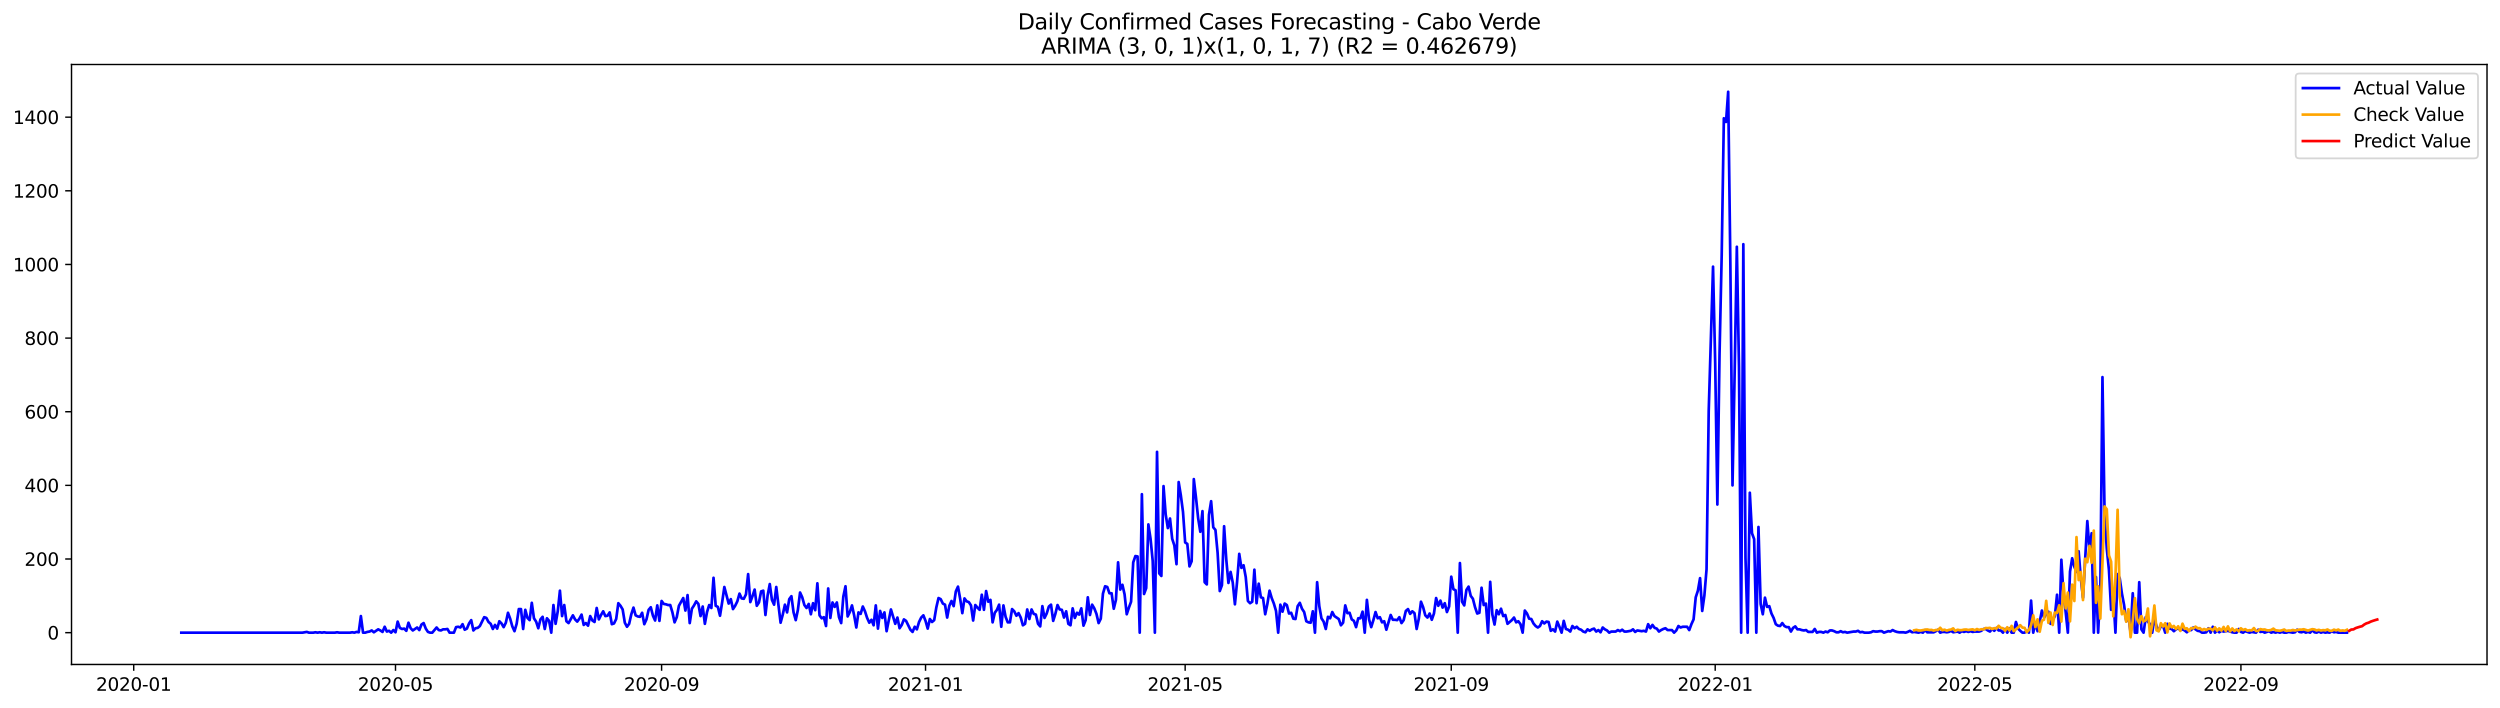 <?xml version="1.0" encoding="utf-8" standalone="no"?>
<!DOCTYPE svg PUBLIC "-//W3C//DTD SVG 1.1//EN"
  "http://www.w3.org/Graphics/SVG/1.1/DTD/svg11.dtd">
<svg xmlns:xlink="http://www.w3.org/1999/xlink" width="1386.05pt" height="392.274pt" viewBox="0 0 1386.05 392.274" xmlns="http://www.w3.org/2000/svg" version="1.1">
 <defs>
  <style type="text/css">*{stroke-linejoin: round; stroke-linecap: butt}</style>
 </defs>
 <g id="figure_1">
  <g id="patch_1">
   <path d="M 0 392.274 
L 1386.05 392.274 
L 1386.05 0 
L 0 0 
z
" style="fill: #ffffff"/>
  </g>
  <g id="axes_1">
   <g id="patch_2">
    <path d="M 39.65 368.396 
L 1378.85 368.396 
L 1378.85 35.755 
L 39.65 35.755 
z
" style="fill: #ffffff"/>
   </g>
   <g id="matplotlib.axis_1">
    <g id="xtick_1">
     <g id="line2d_1">
      <defs>
       <path id="m3c69e4ef23" d="M 0 0 
L 0 3.5 
" style="stroke: #000000; stroke-width: 0.8"/>
      </defs>
      <g>
       <use xlink:href="#m3c69e4ef23" x="74.135" y="368.396" style="stroke: #000000; stroke-width: 0.8"/>
      </g>
     </g>
     <g id="text_1">
      <!-- 2020-01 -->
      <g transform="translate(53.243 382.994)scale(0.1 -0.1)">
       <defs>
        <path id="DejaVuSans-32" d="M 1228 531 
L 3431 531 
L 3431 0 
L 469 0 
L 469 531 
Q 828 903 1448 1529 
Q 2069 2156 2228 2338 
Q 2531 2678 2651 2914 
Q 2772 3150 2772 3378 
Q 2772 3750 2511 3984 
Q 2250 4219 1831 4219 
Q 1534 4219 1204 4116 
Q 875 4013 500 3803 
L 500 4441 
Q 881 4594 1212 4672 
Q 1544 4750 1819 4750 
Q 2544 4750 2975 4387 
Q 3406 4025 3406 3419 
Q 3406 3131 3298 2873 
Q 3191 2616 2906 2266 
Q 2828 2175 2409 1742 
Q 1991 1309 1228 531 
z
" transform="scale(0.016)"/>
        <path id="DejaVuSans-30" d="M 2034 4250 
Q 1547 4250 1301 3770 
Q 1056 3291 1056 2328 
Q 1056 1369 1301 889 
Q 1547 409 2034 409 
Q 2525 409 2770 889 
Q 3016 1369 3016 2328 
Q 3016 3291 2770 3770 
Q 2525 4250 2034 4250 
z
M 2034 4750 
Q 2819 4750 3233 4129 
Q 3647 3509 3647 2328 
Q 3647 1150 3233 529 
Q 2819 -91 2034 -91 
Q 1250 -91 836 529 
Q 422 1150 422 2328 
Q 422 3509 836 4129 
Q 1250 4750 2034 4750 
z
" transform="scale(0.016)"/>
        <path id="DejaVuSans-2d" d="M 313 2009 
L 1997 2009 
L 1997 1497 
L 313 1497 
L 313 2009 
z
" transform="scale(0.016)"/>
        <path id="DejaVuSans-31" d="M 794 531 
L 1825 531 
L 1825 4091 
L 703 3866 
L 703 4441 
L 1819 4666 
L 2450 4666 
L 2450 531 
L 3481 531 
L 3481 0 
L 794 0 
L 794 531 
z
" transform="scale(0.016)"/>
       </defs>
       <use xlink:href="#DejaVuSans-32"/>
       <use xlink:href="#DejaVuSans-30" x="63.623"/>
       <use xlink:href="#DejaVuSans-32" x="127.246"/>
       <use xlink:href="#DejaVuSans-30" x="190.869"/>
       <use xlink:href="#DejaVuSans-2d" x="254.492"/>
       <use xlink:href="#DejaVuSans-30" x="290.576"/>
       <use xlink:href="#DejaVuSans-31" x="354.199"/>
      </g>
     </g>
    </g>
    <g id="xtick_2">
     <g id="line2d_2">
      <g>
       <use xlink:href="#m3c69e4ef23" x="219.27" y="368.396" style="stroke: #000000; stroke-width: 0.8"/>
      </g>
     </g>
     <g id="text_2">
      <!-- 2020-05 -->
      <g transform="translate(198.378 382.994)scale(0.1 -0.1)">
       <defs>
        <path id="DejaVuSans-35" d="M 691 4666 
L 3169 4666 
L 3169 4134 
L 1269 4134 
L 1269 2991 
Q 1406 3038 1543 3061 
Q 1681 3084 1819 3084 
Q 2600 3084 3056 2656 
Q 3513 2228 3513 1497 
Q 3513 744 3044 326 
Q 2575 -91 1722 -91 
Q 1428 -91 1123 -41 
Q 819 9 494 109 
L 494 744 
Q 775 591 1075 516 
Q 1375 441 1709 441 
Q 2250 441 2565 725 
Q 2881 1009 2881 1497 
Q 2881 1984 2565 2268 
Q 2250 2553 1709 2553 
Q 1456 2553 1204 2497 
Q 953 2441 691 2322 
L 691 4666 
z
" transform="scale(0.016)"/>
       </defs>
       <use xlink:href="#DejaVuSans-32"/>
       <use xlink:href="#DejaVuSans-30" x="63.623"/>
       <use xlink:href="#DejaVuSans-32" x="127.246"/>
       <use xlink:href="#DejaVuSans-30" x="190.869"/>
       <use xlink:href="#DejaVuSans-2d" x="254.492"/>
       <use xlink:href="#DejaVuSans-30" x="290.576"/>
       <use xlink:href="#DejaVuSans-35" x="354.199"/>
      </g>
     </g>
    </g>
    <g id="xtick_3">
     <g id="line2d_3">
      <g>
       <use xlink:href="#m3c69e4ef23" x="366.803" y="368.396" style="stroke: #000000; stroke-width: 0.8"/>
      </g>
     </g>
     <g id="text_3">
      <!-- 2020-09 -->
      <g transform="translate(345.912 382.994)scale(0.1 -0.1)">
       <defs>
        <path id="DejaVuSans-39" d="M 703 97 
L 703 672 
Q 941 559 1184 500 
Q 1428 441 1663 441 
Q 2288 441 2617 861 
Q 2947 1281 2994 2138 
Q 2813 1869 2534 1725 
Q 2256 1581 1919 1581 
Q 1219 1581 811 2004 
Q 403 2428 403 3163 
Q 403 3881 828 4315 
Q 1253 4750 1959 4750 
Q 2769 4750 3195 4129 
Q 3622 3509 3622 2328 
Q 3622 1225 3098 567 
Q 2575 -91 1691 -91 
Q 1453 -91 1209 -44 
Q 966 3 703 97 
z
M 1959 2075 
Q 2384 2075 2632 2365 
Q 2881 2656 2881 3163 
Q 2881 3666 2632 3958 
Q 2384 4250 1959 4250 
Q 1534 4250 1286 3958 
Q 1038 3666 1038 3163 
Q 1038 2656 1286 2365 
Q 1534 2075 1959 2075 
z
" transform="scale(0.016)"/>
       </defs>
       <use xlink:href="#DejaVuSans-32"/>
       <use xlink:href="#DejaVuSans-30" x="63.623"/>
       <use xlink:href="#DejaVuSans-32" x="127.246"/>
       <use xlink:href="#DejaVuSans-30" x="190.869"/>
       <use xlink:href="#DejaVuSans-2d" x="254.492"/>
       <use xlink:href="#DejaVuSans-30" x="290.576"/>
       <use xlink:href="#DejaVuSans-39" x="354.199"/>
      </g>
     </g>
    </g>
    <g id="xtick_4">
     <g id="line2d_4">
      <g>
       <use xlink:href="#m3c69e4ef23" x="513.138" y="368.396" style="stroke: #000000; stroke-width: 0.8"/>
      </g>
     </g>
     <g id="text_4">
      <!-- 2021-01 -->
      <g transform="translate(492.246 382.994)scale(0.1 -0.1)">
       <use xlink:href="#DejaVuSans-32"/>
       <use xlink:href="#DejaVuSans-30" x="63.623"/>
       <use xlink:href="#DejaVuSans-32" x="127.246"/>
       <use xlink:href="#DejaVuSans-31" x="190.869"/>
       <use xlink:href="#DejaVuSans-2d" x="254.492"/>
       <use xlink:href="#DejaVuSans-30" x="290.576"/>
       <use xlink:href="#DejaVuSans-31" x="354.199"/>
      </g>
     </g>
    </g>
    <g id="xtick_5">
     <g id="line2d_5">
      <g>
       <use xlink:href="#m3c69e4ef23" x="657.073" y="368.396" style="stroke: #000000; stroke-width: 0.8"/>
      </g>
     </g>
     <g id="text_5">
      <!-- 2021-05 -->
      <g transform="translate(636.182 382.994)scale(0.1 -0.1)">
       <use xlink:href="#DejaVuSans-32"/>
       <use xlink:href="#DejaVuSans-30" x="63.623"/>
       <use xlink:href="#DejaVuSans-32" x="127.246"/>
       <use xlink:href="#DejaVuSans-31" x="190.869"/>
       <use xlink:href="#DejaVuSans-2d" x="254.492"/>
       <use xlink:href="#DejaVuSans-30" x="290.576"/>
       <use xlink:href="#DejaVuSans-35" x="354.199"/>
      </g>
     </g>
    </g>
    <g id="xtick_6">
     <g id="line2d_6">
      <g>
       <use xlink:href="#m3c69e4ef23" x="804.607" y="368.396" style="stroke: #000000; stroke-width: 0.8"/>
      </g>
     </g>
     <g id="text_6">
      <!-- 2021-09 -->
      <g transform="translate(783.716 382.994)scale(0.1 -0.1)">
       <use xlink:href="#DejaVuSans-32"/>
       <use xlink:href="#DejaVuSans-30" x="63.623"/>
       <use xlink:href="#DejaVuSans-32" x="127.246"/>
       <use xlink:href="#DejaVuSans-31" x="190.869"/>
       <use xlink:href="#DejaVuSans-2d" x="254.492"/>
       <use xlink:href="#DejaVuSans-30" x="290.576"/>
       <use xlink:href="#DejaVuSans-39" x="354.199"/>
      </g>
     </g>
    </g>
    <g id="xtick_7">
     <g id="line2d_7">
      <g>
       <use xlink:href="#m3c69e4ef23" x="950.942" y="368.396" style="stroke: #000000; stroke-width: 0.8"/>
      </g>
     </g>
     <g id="text_7">
      <!-- 2022-01 -->
      <g transform="translate(930.05 382.994)scale(0.1 -0.1)">
       <use xlink:href="#DejaVuSans-32"/>
       <use xlink:href="#DejaVuSans-30" x="63.623"/>
       <use xlink:href="#DejaVuSans-32" x="127.246"/>
       <use xlink:href="#DejaVuSans-32" x="190.869"/>
       <use xlink:href="#DejaVuSans-2d" x="254.492"/>
       <use xlink:href="#DejaVuSans-30" x="290.576"/>
       <use xlink:href="#DejaVuSans-31" x="354.199"/>
      </g>
     </g>
    </g>
    <g id="xtick_8">
     <g id="line2d_8">
      <g>
       <use xlink:href="#m3c69e4ef23" x="1094.877" y="368.396" style="stroke: #000000; stroke-width: 0.8"/>
      </g>
     </g>
     <g id="text_8">
      <!-- 2022-05 -->
      <g transform="translate(1073.986 382.994)scale(0.1 -0.1)">
       <use xlink:href="#DejaVuSans-32"/>
       <use xlink:href="#DejaVuSans-30" x="63.623"/>
       <use xlink:href="#DejaVuSans-32" x="127.246"/>
       <use xlink:href="#DejaVuSans-32" x="190.869"/>
       <use xlink:href="#DejaVuSans-2d" x="254.492"/>
       <use xlink:href="#DejaVuSans-30" x="290.576"/>
       <use xlink:href="#DejaVuSans-35" x="354.199"/>
      </g>
     </g>
    </g>
    <g id="xtick_9">
     <g id="line2d_9">
      <g>
       <use xlink:href="#m3c69e4ef23" x="1242.411" y="368.396" style="stroke: #000000; stroke-width: 0.8"/>
      </g>
     </g>
     <g id="text_9">
      <!-- 2022-09 -->
      <g transform="translate(1221.52 382.994)scale(0.1 -0.1)">
       <use xlink:href="#DejaVuSans-32"/>
       <use xlink:href="#DejaVuSans-30" x="63.623"/>
       <use xlink:href="#DejaVuSans-32" x="127.246"/>
       <use xlink:href="#DejaVuSans-32" x="190.869"/>
       <use xlink:href="#DejaVuSans-2d" x="254.492"/>
       <use xlink:href="#DejaVuSans-30" x="290.576"/>
       <use xlink:href="#DejaVuSans-39" x="354.199"/>
      </g>
     </g>
    </g>
   </g>
   <g id="matplotlib.axis_2">
    <g id="ytick_1">
     <g id="line2d_10">
      <defs>
       <path id="m4a4e7bf3c4" d="M 0 0 
L -3.5 0 
" style="stroke: #000000; stroke-width: 0.8"/>
      </defs>
      <g>
       <use xlink:href="#m4a4e7bf3c4" x="39.65" y="350.757" style="stroke: #000000; stroke-width: 0.8"/>
      </g>
     </g>
     <g id="text_10">
      <!-- 0 -->
      <g transform="translate(26.288 354.556)scale(0.1 -0.1)">
       <use xlink:href="#DejaVuSans-30"/>
      </g>
     </g>
    </g>
    <g id="ytick_2">
     <g id="line2d_11">
      <g>
       <use xlink:href="#m4a4e7bf3c4" x="39.65" y="309.929" style="stroke: #000000; stroke-width: 0.8"/>
      </g>
     </g>
     <g id="text_11">
      <!-- 200 -->
      <g transform="translate(13.562 313.728)scale(0.1 -0.1)">
       <use xlink:href="#DejaVuSans-32"/>
       <use xlink:href="#DejaVuSans-30" x="63.623"/>
       <use xlink:href="#DejaVuSans-30" x="127.246"/>
      </g>
     </g>
    </g>
    <g id="ytick_3">
     <g id="line2d_12">
      <g>
       <use xlink:href="#m4a4e7bf3c4" x="39.65" y="269.101" style="stroke: #000000; stroke-width: 0.8"/>
      </g>
     </g>
     <g id="text_12">
      <!-- 400 -->
      <g transform="translate(13.562 272.9)scale(0.1 -0.1)">
       <defs>
        <path id="DejaVuSans-34" d="M 2419 4116 
L 825 1625 
L 2419 1625 
L 2419 4116 
z
M 2253 4666 
L 3047 4666 
L 3047 1625 
L 3713 1625 
L 3713 1100 
L 3047 1100 
L 3047 0 
L 2419 0 
L 2419 1100 
L 313 1100 
L 313 1709 
L 2253 4666 
z
" transform="scale(0.016)"/>
       </defs>
       <use xlink:href="#DejaVuSans-34"/>
       <use xlink:href="#DejaVuSans-30" x="63.623"/>
       <use xlink:href="#DejaVuSans-30" x="127.246"/>
      </g>
     </g>
    </g>
    <g id="ytick_4">
     <g id="line2d_13">
      <g>
       <use xlink:href="#m4a4e7bf3c4" x="39.65" y="228.273" style="stroke: #000000; stroke-width: 0.8"/>
      </g>
     </g>
     <g id="text_13">
      <!-- 600 -->
      <g transform="translate(13.562 232.072)scale(0.1 -0.1)">
       <defs>
        <path id="DejaVuSans-36" d="M 2113 2584 
Q 1688 2584 1439 2293 
Q 1191 2003 1191 1497 
Q 1191 994 1439 701 
Q 1688 409 2113 409 
Q 2538 409 2786 701 
Q 3034 994 3034 1497 
Q 3034 2003 2786 2293 
Q 2538 2584 2113 2584 
z
M 3366 4563 
L 3366 3988 
Q 3128 4100 2886 4159 
Q 2644 4219 2406 4219 
Q 1781 4219 1451 3797 
Q 1122 3375 1075 2522 
Q 1259 2794 1537 2939 
Q 1816 3084 2150 3084 
Q 2853 3084 3261 2657 
Q 3669 2231 3669 1497 
Q 3669 778 3244 343 
Q 2819 -91 2113 -91 
Q 1303 -91 875 529 
Q 447 1150 447 2328 
Q 447 3434 972 4092 
Q 1497 4750 2381 4750 
Q 2619 4750 2861 4703 
Q 3103 4656 3366 4563 
z
" transform="scale(0.016)"/>
       </defs>
       <use xlink:href="#DejaVuSans-36"/>
       <use xlink:href="#DejaVuSans-30" x="63.623"/>
       <use xlink:href="#DejaVuSans-30" x="127.246"/>
      </g>
     </g>
    </g>
    <g id="ytick_5">
     <g id="line2d_14">
      <g>
       <use xlink:href="#m4a4e7bf3c4" x="39.65" y="187.445" style="stroke: #000000; stroke-width: 0.8"/>
      </g>
     </g>
     <g id="text_14">
      <!-- 800 -->
      <g transform="translate(13.562 191.244)scale(0.1 -0.1)">
       <defs>
        <path id="DejaVuSans-38" d="M 2034 2216 
Q 1584 2216 1326 1975 
Q 1069 1734 1069 1313 
Q 1069 891 1326 650 
Q 1584 409 2034 409 
Q 2484 409 2743 651 
Q 3003 894 3003 1313 
Q 3003 1734 2745 1975 
Q 2488 2216 2034 2216 
z
M 1403 2484 
Q 997 2584 770 2862 
Q 544 3141 544 3541 
Q 544 4100 942 4425 
Q 1341 4750 2034 4750 
Q 2731 4750 3128 4425 
Q 3525 4100 3525 3541 
Q 3525 3141 3298 2862 
Q 3072 2584 2669 2484 
Q 3125 2378 3379 2068 
Q 3634 1759 3634 1313 
Q 3634 634 3220 271 
Q 2806 -91 2034 -91 
Q 1263 -91 848 271 
Q 434 634 434 1313 
Q 434 1759 690 2068 
Q 947 2378 1403 2484 
z
M 1172 3481 
Q 1172 3119 1398 2916 
Q 1625 2713 2034 2713 
Q 2441 2713 2670 2916 
Q 2900 3119 2900 3481 
Q 2900 3844 2670 4047 
Q 2441 4250 2034 4250 
Q 1625 4250 1398 4047 
Q 1172 3844 1172 3481 
z
" transform="scale(0.016)"/>
       </defs>
       <use xlink:href="#DejaVuSans-38"/>
       <use xlink:href="#DejaVuSans-30" x="63.623"/>
       <use xlink:href="#DejaVuSans-30" x="127.246"/>
      </g>
     </g>
    </g>
    <g id="ytick_6">
     <g id="line2d_15">
      <g>
       <use xlink:href="#m4a4e7bf3c4" x="39.65" y="146.617" style="stroke: #000000; stroke-width: 0.8"/>
      </g>
     </g>
     <g id="text_15">
      <!-- 1000 -->
      <g transform="translate(7.2 150.416)scale(0.1 -0.1)">
       <use xlink:href="#DejaVuSans-31"/>
       <use xlink:href="#DejaVuSans-30" x="63.623"/>
       <use xlink:href="#DejaVuSans-30" x="127.246"/>
       <use xlink:href="#DejaVuSans-30" x="190.869"/>
      </g>
     </g>
    </g>
    <g id="ytick_7">
     <g id="line2d_16">
      <g>
       <use xlink:href="#m4a4e7bf3c4" x="39.65" y="105.789" style="stroke: #000000; stroke-width: 0.8"/>
      </g>
     </g>
     <g id="text_16">
      <!-- 1200 -->
      <g transform="translate(7.2 109.588)scale(0.1 -0.1)">
       <use xlink:href="#DejaVuSans-31"/>
       <use xlink:href="#DejaVuSans-32" x="63.623"/>
       <use xlink:href="#DejaVuSans-30" x="127.246"/>
       <use xlink:href="#DejaVuSans-30" x="190.869"/>
      </g>
     </g>
    </g>
    <g id="ytick_8">
     <g id="line2d_17">
      <g>
       <use xlink:href="#m4a4e7bf3c4" x="39.65" y="64.961" style="stroke: #000000; stroke-width: 0.8"/>
      </g>
     </g>
     <g id="text_17">
      <!-- 1400 -->
      <g transform="translate(7.2 68.76)scale(0.1 -0.1)">
       <use xlink:href="#DejaVuSans-31"/>
       <use xlink:href="#DejaVuSans-34" x="63.623"/>
       <use xlink:href="#DejaVuSans-30" x="127.246"/>
       <use xlink:href="#DejaVuSans-30" x="190.869"/>
      </g>
     </g>
    </g>
   </g>
   <g id="line2d_18">
    <path d="M 100.523 350.757 
L 167.693 350.757 
L 170.092 350.348 
L 171.291 350.757 
L 173.69 350.757 
L 174.889 350.553 
L 176.089 350.757 
L 177.288 350.553 
L 178.488 350.757 
L 179.687 350.553 
L 180.887 350.757 
L 185.685 350.757 
L 186.884 350.553 
L 188.083 350.757 
L 194.081 350.757 
L 195.28 350.553 
L 196.48 350.757 
L 197.679 350.348 
L 198.879 350.553 
L 200.078 341.57 
L 201.278 350.757 
L 202.477 350.757 
L 203.677 350.348 
L 204.876 350.144 
L 206.075 349.532 
L 207.275 350.553 
L 209.674 348.919 
L 210.873 349.532 
L 212.073 350.348 
L 213.272 347.49 
L 214.472 350.144 
L 215.671 349.736 
L 216.871 350.757 
L 218.07 349.328 
L 219.27 350.553 
L 220.469 344.633 
L 221.668 348.103 
L 222.868 348.715 
L 224.067 348.511 
L 225.267 349.736 
L 226.466 345.245 
L 227.666 348.307 
L 228.865 349.532 
L 231.264 347.899 
L 232.464 349.328 
L 233.663 346.266 
L 234.863 345.449 
L 236.062 348.511 
L 237.261 350.348 
L 238.461 350.757 
L 239.66 350.757 
L 242.059 347.899 
L 243.259 349.328 
L 244.458 349.532 
L 245.658 348.919 
L 246.857 348.919 
L 248.057 348.715 
L 249.256 350.757 
L 251.655 350.757 
L 252.854 347.695 
L 254.054 347.49 
L 255.253 347.899 
L 256.453 346.062 
L 257.652 349.124 
L 258.852 348.511 
L 260.051 345.653 
L 261.251 343.816 
L 262.45 349.532 
L 263.65 348.307 
L 264.849 348.103 
L 266.049 347.082 
L 268.447 342.183 
L 269.647 342.591 
L 270.846 344.837 
L 272.046 345.857 
L 273.245 348.715 
L 274.445 346.47 
L 275.644 348.511 
L 276.844 344.428 
L 278.043 345.653 
L 279.243 347.695 
L 280.442 345.245 
L 281.642 339.733 
L 282.841 342.999 
L 284.041 347.286 
L 285.24 349.94 
L 286.439 345.857 
L 287.639 337.692 
L 288.838 337.692 
L 290.038 348.715 
L 291.237 338.1 
L 292.437 342.591 
L 293.636 343.816 
L 294.836 334.221 
L 296.035 342.795 
L 297.235 344.633 
L 298.434 348.307 
L 299.634 343.408 
L 300.833 341.979 
L 302.032 348.715 
L 303.232 342.795 
L 304.431 344.224 
L 305.631 350.757 
L 306.83 335.446 
L 308.03 345.857 
L 309.229 338.917 
L 310.429 327.485 
L 311.628 341.57 
L 312.828 335.446 
L 314.027 344.428 
L 315.227 345.449 
L 317.625 341.162 
L 318.825 343.408 
L 320.024 344.633 
L 321.224 342.999 
L 322.423 340.754 
L 323.623 346.47 
L 324.822 345.449 
L 326.022 346.878 
L 327.221 341.57 
L 328.421 344.02 
L 329.62 344.837 
L 330.82 337.079 
L 332.019 343.408 
L 333.218 340.958 
L 334.418 338.917 
L 335.617 341.57 
L 336.817 341.366 
L 338.016 339.529 
L 339.216 346.062 
L 340.415 345.653 
L 341.615 343.204 
L 342.814 334.426 
L 344.014 335.855 
L 345.213 337.896 
L 346.413 345.245 
L 347.612 347.49 
L 348.811 345.857 
L 350.011 340.55 
L 351.21 336.875 
L 352.41 341.162 
L 353.609 341.775 
L 354.809 341.979 
L 356.008 339.733 
L 357.208 346.062 
L 358.407 343.408 
L 359.607 338.1 
L 360.806 336.671 
L 362.006 341.366 
L 363.205 344.02 
L 364.405 335.65 
L 365.604 344.224 
L 366.803 333.201 
L 368.003 334.834 
L 369.202 335.038 
L 370.402 335.446 
L 371.601 335.446 
L 372.801 339.529 
L 374 345.041 
L 375.2 342.183 
L 376.399 335.855 
L 378.798 331.568 
L 379.998 338.508 
L 381.197 329.934 
L 382.396 345.449 
L 383.596 337.488 
L 384.795 335.65 
L 385.995 333.405 
L 387.194 334.834 
L 388.394 341.57 
L 389.593 336.263 
L 390.793 345.857 
L 391.992 339.325 
L 393.192 335.446 
L 394.391 337.079 
L 395.591 320.34 
L 396.79 335.855 
L 397.989 336.467 
L 399.189 341.366 
L 400.388 333.813 
L 401.588 325.443 
L 403.987 334.63 
L 405.186 332.18 
L 406.386 337.692 
L 407.585 335.855 
L 408.785 333.405 
L 409.984 329.118 
L 411.184 331.772 
L 412.383 331.976 
L 413.582 329.526 
L 414.782 318.299 
L 415.981 333.813 
L 417.181 330.547 
L 418.38 326.872 
L 419.58 335.855 
L 420.779 334.017 
L 421.979 327.893 
L 423.178 327.485 
L 424.378 340.958 
L 425.577 330.139 
L 426.777 323.81 
L 427.976 332.588 
L 429.175 335.242 
L 430.375 325.443 
L 432.774 345.245 
L 433.973 340.754 
L 435.173 335.242 
L 436.372 339.529 
L 437.572 332.18 
L 438.771 330.547 
L 439.971 339.529 
L 441.17 343.816 
L 442.37 338.1 
L 443.569 328.505 
L 444.768 331.159 
L 445.968 335.446 
L 447.167 337.079 
L 448.367 334.834 
L 449.566 340.55 
L 450.766 334.426 
L 451.965 338.304 
L 453.165 323.402 
L 454.364 341.162 
L 455.564 342.795 
L 456.763 342.183 
L 457.963 347.082 
L 459.162 326.26 
L 460.362 342.591 
L 461.561 334.017 
L 462.76 336.467 
L 463.96 334.017 
L 465.159 342.183 
L 466.359 345.449 
L 467.558 330.751 
L 468.758 325.035 
L 469.957 341.775 
L 471.157 339.325 
L 472.356 335.65 
L 473.556 341.162 
L 474.755 347.899 
L 475.955 339.529 
L 477.154 340.346 
L 478.353 336.263 
L 479.553 338.917 
L 480.752 342.591 
L 481.952 345.245 
L 483.151 343.612 
L 484.351 346.674 
L 485.55 335.65 
L 486.75 348.511 
L 487.949 338.712 
L 489.149 342.591 
L 490.348 339.529 
L 491.548 349.94 
L 493.946 337.896 
L 496.345 345.857 
L 497.545 342.387 
L 498.744 348.307 
L 499.944 346.47 
L 501.143 343.408 
L 502.343 344.224 
L 504.742 349.124 
L 505.941 350.348 
L 507.141 347.49 
L 508.34 348.919 
L 509.539 344.837 
L 510.739 342.387 
L 511.938 341.162 
L 513.138 344.224 
L 514.337 348.511 
L 515.537 343.204 
L 516.736 344.837 
L 517.936 343.816 
L 519.135 336.671 
L 520.335 331.568 
L 521.534 332.18 
L 522.734 334.63 
L 523.933 335.242 
L 525.132 342.387 
L 526.332 335.855 
L 527.531 333.201 
L 528.731 336.059 
L 529.93 327.893 
L 531.13 325.239 
L 532.329 331.976 
L 533.529 339.937 
L 534.728 331.772 
L 535.928 333.405 
L 537.127 333.813 
L 538.327 335.65 
L 539.526 344.02 
L 540.726 335.446 
L 541.925 336.875 
L 543.124 338.1 
L 544.324 329.73 
L 545.523 338.1 
L 546.723 327.689 
L 547.922 333.609 
L 549.122 332.588 
L 550.321 345.041 
L 551.521 339.733 
L 552.72 338.1 
L 553.92 335.242 
L 555.119 347.49 
L 556.319 335.65 
L 557.518 341.979 
L 558.717 345.041 
L 559.917 345.041 
L 561.116 337.692 
L 562.316 338.917 
L 563.515 341.366 
L 564.715 339.937 
L 565.914 342.387 
L 567.114 346.674 
L 568.313 345.857 
L 569.513 337.896 
L 570.712 343.204 
L 571.912 337.896 
L 573.111 340.346 
L 574.31 340.754 
L 575.51 345.857 
L 576.709 347.286 
L 577.909 336.059 
L 579.108 342.591 
L 580.308 340.141 
L 581.507 336.263 
L 582.707 335.242 
L 583.906 344.224 
L 585.106 340.346 
L 586.305 335.446 
L 587.505 337.896 
L 588.704 338.1 
L 589.903 342.387 
L 591.103 338.917 
L 592.302 345.857 
L 593.502 346.674 
L 594.701 337.284 
L 595.901 342.591 
L 597.1 339.733 
L 598.3 340.754 
L 599.499 337.284 
L 600.699 346.878 
L 601.898 343.816 
L 603.098 331.159 
L 604.297 340.958 
L 605.496 335.242 
L 606.696 337.284 
L 607.895 340.346 
L 609.095 345.449 
L 610.294 342.999 
L 611.494 329.118 
L 612.693 325.035 
L 613.893 325.443 
L 615.092 328.914 
L 616.292 328.914 
L 617.491 337.488 
L 618.691 332.588 
L 619.89 311.766 
L 621.089 326.872 
L 622.289 324.219 
L 623.488 329.526 
L 624.688 340.55 
L 625.887 336.875 
L 627.087 333.609 
L 628.286 311.766 
L 629.486 308.296 
L 630.685 308.5 
L 631.885 350.757 
L 633.084 274 
L 634.284 329.322 
L 635.483 326.056 
L 636.683 290.74 
L 637.882 298.701 
L 639.081 310.949 
L 640.281 350.757 
L 641.48 250.524 
L 642.68 317.89 
L 643.879 319.319 
L 645.079 269.509 
L 646.278 285.228 
L 647.478 292.781 
L 648.677 287.473 
L 649.877 298.701 
L 651.076 302.376 
L 652.276 312.787 
L 653.475 267.264 
L 654.674 274.613 
L 655.874 283.799 
L 657.073 300.742 
L 658.273 301.559 
L 659.472 314.012 
L 660.672 311.154 
L 661.871 265.63 
L 663.071 275.837 
L 664.27 287.269 
L 665.47 294.822 
L 666.669 283.391 
L 667.869 322.79 
L 669.068 324.014 
L 670.267 285.432 
L 671.467 277.879 
L 672.666 292.373 
L 673.866 293.802 
L 675.065 306.458 
L 676.265 327.689 
L 677.464 324.423 
L 678.664 291.76 
L 679.863 310.133 
L 681.063 323.198 
L 682.262 317.074 
L 683.462 322.994 
L 684.661 335.038 
L 685.86 322.585 
L 687.06 307.071 
L 688.259 314.828 
L 689.459 313.399 
L 690.658 319.932 
L 691.858 333.201 
L 693.057 334.426 
L 694.257 333.609 
L 695.456 315.849 
L 696.656 334.426 
L 697.855 323.606 
L 699.055 331.159 
L 700.254 331.568 
L 701.453 340.55 
L 702.653 334.834 
L 703.852 327.485 
L 705.052 331.568 
L 706.251 334.63 
L 707.451 338.712 
L 708.65 350.757 
L 709.85 335.242 
L 711.049 339.121 
L 712.249 334.63 
L 713.448 335.446 
L 714.648 340.141 
L 715.847 339.733 
L 717.047 342.999 
L 718.246 343.204 
L 719.445 336.059 
L 720.645 334.221 
L 721.844 337.488 
L 723.044 339.325 
L 724.243 344.428 
L 725.443 345.041 
L 726.642 345.245 
L 727.842 338.917 
L 729.041 350.757 
L 730.241 322.79 
L 731.44 336.059 
L 732.64 342.795 
L 733.839 344.633 
L 735.038 348.715 
L 736.238 341.979 
L 737.437 342.795 
L 738.637 339.325 
L 739.836 341.57 
L 742.235 343.204 
L 743.435 346.674 
L 744.634 345.245 
L 745.834 335.65 
L 747.033 339.937 
L 748.233 339.733 
L 749.432 343.408 
L 750.631 344.224 
L 751.831 347.695 
L 753.03 342.795 
L 754.23 342.795 
L 755.429 339.121 
L 756.629 350.757 
L 757.828 332.588 
L 759.028 343.408 
L 760.227 347.695 
L 761.427 343.816 
L 762.626 339.325 
L 763.826 342.795 
L 765.025 342.183 
L 766.224 345.041 
L 767.424 344.428 
L 768.623 349.124 
L 771.022 340.958 
L 772.222 343.612 
L 773.421 343.612 
L 774.621 343.816 
L 775.82 342.183 
L 777.02 345.449 
L 778.219 343.816 
L 779.419 338.712 
L 780.618 337.692 
L 781.817 340.346 
L 783.017 338.917 
L 784.216 339.937 
L 785.416 348.715 
L 786.615 342.999 
L 787.815 333.609 
L 789.014 336.671 
L 790.214 341.162 
L 791.413 342.387 
L 792.613 340.141 
L 793.812 343.612 
L 795.012 340.141 
L 796.211 331.568 
L 797.411 335.855 
L 798.61 332.997 
L 799.809 336.875 
L 801.009 334.426 
L 802.208 339.325 
L 803.408 336.263 
L 804.607 319.727 
L 805.807 326.668 
L 807.006 327.281 
L 808.206 350.757 
L 809.405 312.174 
L 810.605 333.609 
L 811.804 335.65 
L 813.004 327.077 
L 814.203 325.239 
L 815.402 330.343 
L 816.602 331.976 
L 817.801 336.671 
L 819.001 340.141 
L 820.2 339.733 
L 821.4 325.852 
L 822.599 335.446 
L 823.799 334.63 
L 824.998 350.757 
L 826.198 322.585 
L 827.397 340.754 
L 828.597 346.266 
L 829.796 338.304 
L 830.995 340.55 
L 832.195 337.488 
L 833.394 341.57 
L 834.594 340.958 
L 835.793 345.857 
L 838.192 343.816 
L 839.392 342.387 
L 840.591 345.041 
L 841.791 344.428 
L 842.99 346.062 
L 844.19 350.757 
L 845.389 338.508 
L 846.588 340.141 
L 847.788 342.999 
L 848.987 343.204 
L 850.187 345.653 
L 851.386 347.082 
L 852.586 347.899 
L 853.785 347.082 
L 854.985 344.428 
L 856.184 345.653 
L 857.384 344.633 
L 858.583 344.837 
L 859.783 349.736 
L 860.982 348.919 
L 862.181 350.144 
L 863.381 344.633 
L 864.58 347.49 
L 865.78 350.757 
L 866.979 344.224 
L 868.179 348.715 
L 869.378 349.124 
L 870.578 350.144 
L 871.777 347.082 
L 872.977 348.307 
L 874.176 347.49 
L 875.376 348.715 
L 876.575 349.124 
L 877.774 350.144 
L 878.974 350.553 
L 880.173 348.919 
L 881.373 349.736 
L 882.572 348.919 
L 883.772 348.511 
L 884.971 350.144 
L 886.171 349.328 
L 887.37 350.553 
L 888.57 347.899 
L 889.769 348.919 
L 890.969 349.532 
L 892.168 350.757 
L 893.368 350.144 
L 895.766 350.144 
L 896.966 349.328 
L 898.165 349.94 
L 899.365 349.124 
L 900.564 350.144 
L 901.764 350.144 
L 904.163 349.736 
L 905.362 348.919 
L 906.562 350.348 
L 907.761 349.532 
L 910.16 349.94 
L 911.359 349.736 
L 912.559 350.144 
L 913.758 346.062 
L 914.958 348.307 
L 916.157 346.47 
L 917.357 348.103 
L 918.556 348.511 
L 919.756 350.144 
L 920.955 349.328 
L 922.155 348.715 
L 923.354 348.307 
L 924.554 349.328 
L 926.952 349.328 
L 928.152 350.757 
L 929.351 349.532 
L 930.551 347.082 
L 931.75 347.899 
L 932.95 347.49 
L 935.349 347.49 
L 936.548 349.328 
L 937.748 346.062 
L 938.947 343.408 
L 940.147 331.159 
L 941.346 327.485 
L 942.545 320.544 
L 943.745 338.712 
L 944.944 330.139 
L 946.144 315.645 
L 947.343 227.865 
L 949.742 147.842 
L 950.942 201.531 
L 952.141 279.716 
L 953.341 196.427 
L 954.54 141.514 
L 955.74 65.574 
L 956.939 67.615 
L 958.138 50.876 
L 959.338 145.596 
L 960.537 269.101 
L 961.737 206.022 
L 962.936 136.818 
L 964.136 203.368 
L 965.335 350.757 
L 966.535 135.389 
L 967.734 309.316 
L 968.934 350.757 
L 970.133 273.184 
L 971.333 295.639 
L 972.532 298.905 
L 973.732 350.757 
L 974.931 292.169 
L 976.13 334.834 
L 977.33 340.55 
L 978.529 331.363 
L 979.729 336.467 
L 980.928 336.059 
L 982.128 340.141 
L 983.327 342.591 
L 984.527 346.062 
L 985.726 346.878 
L 986.926 347.082 
L 988.125 345.449 
L 989.325 347.082 
L 990.524 347.695 
L 991.723 347.695 
L 992.923 350.144 
L 994.122 348.103 
L 995.322 347.286 
L 996.521 348.919 
L 997.721 348.919 
L 998.92 349.328 
L 1000.12 349.532 
L 1001.319 349.328 
L 1002.519 350.348 
L 1004.918 350.348 
L 1006.117 348.715 
L 1007.316 350.757 
L 1008.516 350.348 
L 1009.715 350.348 
L 1010.915 350.757 
L 1012.114 350.144 
L 1013.314 350.553 
L 1014.513 349.532 
L 1015.713 349.532 
L 1016.912 349.94 
L 1018.112 350.553 
L 1019.311 350.553 
L 1020.511 349.94 
L 1021.71 350.553 
L 1022.909 350.348 
L 1024.109 350.757 
L 1027.707 350.144 
L 1028.907 350.144 
L 1030.106 349.736 
L 1031.306 350.553 
L 1032.505 350.348 
L 1033.705 350.757 
L 1036.104 350.757 
L 1037.303 350.553 
L 1038.502 349.94 
L 1039.702 350.144 
L 1040.901 350.144 
L 1042.101 349.94 
L 1043.3 349.94 
L 1044.5 350.757 
L 1046.899 349.94 
L 1048.098 350.144 
L 1049.298 349.328 
L 1050.497 349.94 
L 1051.697 350.348 
L 1052.896 350.553 
L 1055.295 350.553 
L 1056.494 350.757 
L 1057.694 350.348 
L 1058.893 349.736 
L 1060.093 350.553 
L 1061.292 350.348 
L 1063.691 350.757 
L 1064.891 350.348 
L 1066.09 350.757 
L 1067.29 349.328 
L 1068.489 350.553 
L 1072.087 350.553 
L 1073.287 349.94 
L 1074.486 349.124 
L 1075.686 350.757 
L 1076.885 350.348 
L 1078.085 350.348 
L 1079.284 350.553 
L 1080.484 350.348 
L 1081.683 349.736 
L 1082.883 350.553 
L 1085.282 350.144 
L 1086.481 350.757 
L 1087.68 349.94 
L 1088.88 350.348 
L 1090.079 349.94 
L 1091.279 350.348 
L 1092.478 349.94 
L 1093.678 350.348 
L 1094.877 350.144 
L 1097.276 350.144 
L 1098.476 349.736 
L 1099.675 348.715 
L 1100.875 348.715 
L 1102.074 349.532 
L 1103.273 350.144 
L 1104.473 348.715 
L 1105.672 349.736 
L 1106.872 348.103 
L 1108.071 349.532 
L 1109.271 349.532 
L 1110.47 350.757 
L 1111.67 348.715 
L 1112.869 350.757 
L 1114.069 348.307 
L 1115.268 350.757 
L 1116.468 350.757 
L 1117.667 344.837 
L 1118.866 348.511 
L 1120.066 349.736 
L 1121.265 350.757 
L 1122.465 350.757 
L 1123.664 349.736 
L 1124.864 350.757 
L 1126.063 332.997 
L 1127.263 350.757 
L 1128.462 345.449 
L 1129.662 349.94 
L 1130.861 344.633 
L 1132.061 338.508 
L 1133.26 342.387 
L 1134.459 340.55 
L 1135.659 339.121 
L 1136.858 345.857 
L 1139.257 341.57 
L 1140.457 329.73 
L 1141.656 350.757 
L 1142.856 310.337 
L 1144.055 329.526 
L 1145.255 339.325 
L 1146.454 350.757 
L 1147.654 316.87 
L 1148.853 309.521 
L 1150.053 314.216 
L 1151.252 317.074 
L 1152.451 305.642 
L 1153.651 320.748 
L 1154.85 331.363 
L 1157.249 288.902 
L 1158.449 304.825 
L 1159.648 295.639 
L 1160.848 350.757 
L 1162.047 319.932 
L 1163.247 350.757 
L 1164.446 326.872 
L 1165.646 209.084 
L 1166.845 286.453 
L 1168.044 304.213 
L 1169.244 316.053 
L 1170.443 338.1 
L 1171.643 329.73 
L 1172.842 350.757 
L 1174.042 318.299 
L 1175.241 320.748 
L 1176.441 329.118 
L 1177.64 335.446 
L 1178.84 344.428 
L 1180.039 341.366 
L 1181.239 350.757 
L 1182.438 328.914 
L 1183.637 350.757 
L 1184.837 350.757 
L 1186.036 322.79 
L 1187.236 348.919 
L 1188.435 350.757 
L 1189.635 342.183 
L 1190.834 344.633 
L 1192.034 346.062 
L 1193.233 350.757 
L 1194.433 342.999 
L 1195.632 347.286 
L 1196.832 349.532 
L 1198.031 347.286 
L 1199.23 346.878 
L 1200.43 350.757 
L 1201.629 345.857 
L 1202.829 348.511 
L 1204.028 348.715 
L 1205.228 349.94 
L 1206.427 348.919 
L 1207.627 348.307 
L 1208.826 349.328 
L 1210.026 348.919 
L 1211.225 349.532 
L 1212.425 350.553 
L 1213.624 349.328 
L 1214.823 349.328 
L 1216.023 347.899 
L 1217.222 348.919 
L 1218.422 349.736 
L 1219.621 349.94 
L 1220.821 350.757 
L 1222.02 350.757 
L 1223.22 350.553 
L 1224.419 348.307 
L 1225.619 350.757 
L 1226.818 347.49 
L 1228.018 350.757 
L 1229.217 349.532 
L 1230.417 350.553 
L 1231.616 349.736 
L 1232.815 350.144 
L 1235.214 349.736 
L 1237.613 350.553 
L 1238.813 350.757 
L 1240.012 350.757 
L 1241.212 348.715 
L 1242.411 350.348 
L 1243.611 350.757 
L 1244.81 349.94 
L 1247.209 350.757 
L 1248.408 350.348 
L 1250.807 350.757 
L 1252.007 349.124 
L 1253.206 350.348 
L 1254.406 350.144 
L 1255.605 350.757 
L 1258.004 349.94 
L 1259.204 350.757 
L 1260.403 350.348 
L 1261.603 350.757 
L 1262.802 350.348 
L 1264.001 350.757 
L 1265.201 350.348 
L 1266.4 350.757 
L 1267.6 350.757 
L 1268.799 350.348 
L 1271.198 350.757 
L 1272.398 350.553 
L 1273.597 349.124 
L 1274.797 350.348 
L 1275.996 350.553 
L 1277.196 350.144 
L 1278.395 350.757 
L 1279.594 350.348 
L 1280.794 350.757 
L 1281.993 349.328 
L 1283.193 350.553 
L 1284.392 350.757 
L 1285.592 350.144 
L 1286.791 350.757 
L 1287.991 350.348 
L 1289.19 350.757 
L 1290.39 350.553 
L 1291.589 350.757 
L 1292.789 349.94 
L 1293.988 350.553 
L 1295.187 350.348 
L 1296.387 350.757 
L 1301.185 350.757 
L 1301.185 350.757 
" clip-path="url(#p94c1d4c300)" style="fill: none; stroke: #0000ff; stroke-width: 1.5; stroke-linecap: square"/>
   </g>
   <g id="line2d_19">
    <path d="M 1061.292 349.449 
L 1062.492 349.2 
L 1063.691 349.515 
L 1064.891 349.578 
L 1067.29 349.122 
L 1068.489 348.983 
L 1069.689 349.283 
L 1070.888 349.226 
L 1072.087 349.626 
L 1073.287 349.265 
L 1074.486 349.31 
L 1075.686 348.041 
L 1076.885 349.441 
L 1078.085 349.095 
L 1079.284 349.633 
L 1080.484 349.234 
L 1081.683 349.028 
L 1082.883 348.386 
L 1084.082 349.894 
L 1085.282 349.126 
L 1086.481 349.376 
L 1087.68 349.348 
L 1088.88 349.068 
L 1090.079 349.012 
L 1091.279 349.27 
L 1093.678 348.899 
L 1094.877 349.418 
L 1096.077 348.751 
L 1097.276 349.257 
L 1098.476 348.863 
L 1099.675 349.014 
L 1100.875 348.17 
L 1102.074 348.265 
L 1103.273 348.082 
L 1104.473 348.756 
L 1105.672 348.255 
L 1106.872 348.509 
L 1108.071 346.96 
L 1109.271 348.123 
L 1110.47 348.291 
L 1111.67 349.736 
L 1112.869 347.757 
L 1114.069 349.542 
L 1115.268 346.993 
L 1116.468 349.929 
L 1118.866 347.852 
L 1120.066 346.608 
L 1121.265 347.968 
L 1122.465 348.077 
L 1123.664 350.488 
L 1124.864 349.233 
L 1126.063 346.644 
L 1127.263 341.144 
L 1128.462 347.69 
L 1129.662 343.386 
L 1130.861 350.233 
L 1132.061 344.166 
L 1133.26 343.533 
L 1134.459 333.135 
L 1135.659 345.295 
L 1136.858 339.599 
L 1138.058 346.488 
L 1139.257 339.621 
L 1140.457 339.785 
L 1141.656 335.587 
L 1142.856 344.596 
L 1144.055 323.336 
L 1145.255 337.282 
L 1146.454 328.54 
L 1147.654 344.48 
L 1148.853 324.134 
L 1150.053 333.193 
L 1151.252 297.787 
L 1152.451 321.597 
L 1153.651 317.165 
L 1154.85 332.677 
L 1156.05 309.771 
L 1157.249 311.707 
L 1158.449 302.649 
L 1159.648 312.018 
L 1160.848 294.177 
L 1162.047 334.194 
L 1163.247 325.066 
L 1164.446 342.918 
L 1166.845 280.805 
L 1168.044 282.338 
L 1169.244 307.888 
L 1170.443 311.386 
L 1171.643 341.705 
L 1172.842 320.175 
L 1174.042 282.647 
L 1175.241 330.867 
L 1176.441 340.543 
L 1177.64 338.733 
L 1178.84 344.662 
L 1180.039 337.787 
L 1181.239 353.276 
L 1182.438 344.248 
L 1183.637 331.671 
L 1184.837 343.034 
L 1186.036 345.581 
L 1187.236 341.594 
L 1188.435 344.538 
L 1189.635 343.923 
L 1190.834 337.368 
L 1192.034 352.77 
L 1193.233 346.459 
L 1194.433 335.703 
L 1195.632 349.466 
L 1196.832 350.048 
L 1198.031 345.508 
L 1199.23 347.342 
L 1200.43 345.526 
L 1201.629 350.604 
L 1202.829 345.629 
L 1204.028 347.821 
L 1205.228 347.044 
L 1206.427 348.786 
L 1207.627 347.228 
L 1208.826 349.802 
L 1210.026 345.79 
L 1211.225 348.639 
L 1212.425 348.317 
L 1213.624 349.897 
L 1214.823 348.203 
L 1216.023 348.398 
L 1217.222 347.402 
L 1218.422 348.321 
L 1219.621 348.245 
L 1220.821 349.3 
L 1222.02 348.731 
L 1223.22 349.269 
L 1224.419 348.575 
L 1225.619 348.554 
L 1226.818 349.44 
L 1228.018 347.782 
L 1229.217 349.663 
L 1230.417 348.38 
L 1231.616 349.628 
L 1232.815 347.598 
L 1234.015 349.858 
L 1235.214 347.275 
L 1236.414 350.049 
L 1237.613 348.422 
L 1238.813 349.867 
L 1240.012 348.938 
L 1241.212 349.973 
L 1242.411 348.334 
L 1243.611 349.285 
L 1244.81 348.821 
L 1246.01 349.635 
L 1247.209 349.394 
L 1248.408 349.516 
L 1249.608 348.226 
L 1250.807 349.832 
L 1252.007 349.715 
L 1253.206 348.777 
L 1254.406 349.082 
L 1255.605 348.98 
L 1256.805 349.444 
L 1258.004 349.5 
L 1259.204 349.242 
L 1260.403 348.524 
L 1261.603 349.456 
L 1264.001 349.708 
L 1265.201 349.438 
L 1266.4 349.021 
L 1267.6 349.804 
L 1268.799 349.578 
L 1269.999 349.633 
L 1271.198 349.255 
L 1272.398 349.576 
L 1274.797 349.068 
L 1275.996 349.099 
L 1277.196 348.861 
L 1279.594 349.598 
L 1281.993 348.821 
L 1283.193 348.994 
L 1284.392 349.508 
L 1285.592 349.207 
L 1286.791 349.574 
L 1287.991 349.351 
L 1289.19 349.463 
L 1290.39 348.996 
L 1291.589 349.686 
L 1292.789 349.747 
L 1293.988 349.081 
L 1295.187 349.51 
L 1296.387 349.041 
L 1297.586 349.723 
L 1298.786 349.523 
L 1299.985 349.721 
L 1301.185 349.149 
L 1301.185 349.149 
" clip-path="url(#p94c1d4c300)" style="fill: none; stroke: #ffa500; stroke-width: 1.5; stroke-linecap: square"/>
   </g>
   <g id="line2d_20">
    <path d="M 1302.384 349.774 
L 1303.584 349.04 
L 1304.783 348.947 
L 1305.983 348.249 
L 1307.182 347.845 
L 1308.382 347.471 
L 1309.581 347.164 
L 1310.78 346.254 
L 1311.98 345.602 
L 1313.179 345.238 
L 1314.379 344.64 
L 1315.578 344.214 
L 1316.778 343.825 
L 1317.977 343.476 
" clip-path="url(#p94c1d4c300)" style="fill: none; stroke: #ff0000; stroke-width: 1.5; stroke-linecap: square"/>
   </g>
   <g id="patch_3">
    <path d="M 39.65 368.396 
L 39.65 35.755 
" style="fill: none; stroke: #000000; stroke-width: 0.8; stroke-linejoin: miter; stroke-linecap: square"/>
   </g>
   <g id="patch_4">
    <path d="M 1378.85 368.396 
L 1378.85 35.755 
" style="fill: none; stroke: #000000; stroke-width: 0.8; stroke-linejoin: miter; stroke-linecap: square"/>
   </g>
   <g id="patch_5">
    <path d="M 39.65 368.396 
L 1378.85 368.396 
" style="fill: none; stroke: #000000; stroke-width: 0.8; stroke-linejoin: miter; stroke-linecap: square"/>
   </g>
   <g id="patch_6">
    <path d="M 39.65 35.755 
L 1378.85 35.755 
" style="fill: none; stroke: #000000; stroke-width: 0.8; stroke-linejoin: miter; stroke-linecap: square"/>
   </g>
   <g id="text_18">
    <!-- Daily Confirmed Cases Forecasting - Cabo Verde -->
    <g transform="translate(564.302 16.318)scale(0.12 -0.12)">
     <defs>
      <path id="DejaVuSans-44" d="M 1259 4147 
L 1259 519 
L 2022 519 
Q 2988 519 3436 956 
Q 3884 1394 3884 2338 
Q 3884 3275 3436 3711 
Q 2988 4147 2022 4147 
L 1259 4147 
z
M 628 4666 
L 1925 4666 
Q 3281 4666 3915 4102 
Q 4550 3538 4550 2338 
Q 4550 1131 3912 565 
Q 3275 0 1925 0 
L 628 0 
L 628 4666 
z
" transform="scale(0.016)"/>
      <path id="DejaVuSans-61" d="M 2194 1759 
Q 1497 1759 1228 1600 
Q 959 1441 959 1056 
Q 959 750 1161 570 
Q 1363 391 1709 391 
Q 2188 391 2477 730 
Q 2766 1069 2766 1631 
L 2766 1759 
L 2194 1759 
z
M 3341 1997 
L 3341 0 
L 2766 0 
L 2766 531 
Q 2569 213 2275 61 
Q 1981 -91 1556 -91 
Q 1019 -91 701 211 
Q 384 513 384 1019 
Q 384 1609 779 1909 
Q 1175 2209 1959 2209 
L 2766 2209 
L 2766 2266 
Q 2766 2663 2505 2880 
Q 2244 3097 1772 3097 
Q 1472 3097 1187 3025 
Q 903 2953 641 2809 
L 641 3341 
Q 956 3463 1253 3523 
Q 1550 3584 1831 3584 
Q 2591 3584 2966 3190 
Q 3341 2797 3341 1997 
z
" transform="scale(0.016)"/>
      <path id="DejaVuSans-69" d="M 603 3500 
L 1178 3500 
L 1178 0 
L 603 0 
L 603 3500 
z
M 603 4863 
L 1178 4863 
L 1178 4134 
L 603 4134 
L 603 4863 
z
" transform="scale(0.016)"/>
      <path id="DejaVuSans-6c" d="M 603 4863 
L 1178 4863 
L 1178 0 
L 603 0 
L 603 4863 
z
" transform="scale(0.016)"/>
      <path id="DejaVuSans-79" d="M 2059 -325 
Q 1816 -950 1584 -1140 
Q 1353 -1331 966 -1331 
L 506 -1331 
L 506 -850 
L 844 -850 
Q 1081 -850 1212 -737 
Q 1344 -625 1503 -206 
L 1606 56 
L 191 3500 
L 800 3500 
L 1894 763 
L 2988 3500 
L 3597 3500 
L 2059 -325 
z
" transform="scale(0.016)"/>
      <path id="DejaVuSans-20" transform="scale(0.016)"/>
      <path id="DejaVuSans-43" d="M 4122 4306 
L 4122 3641 
Q 3803 3938 3442 4084 
Q 3081 4231 2675 4231 
Q 1875 4231 1450 3742 
Q 1025 3253 1025 2328 
Q 1025 1406 1450 917 
Q 1875 428 2675 428 
Q 3081 428 3442 575 
Q 3803 722 4122 1019 
L 4122 359 
Q 3791 134 3420 21 
Q 3050 -91 2638 -91 
Q 1578 -91 968 557 
Q 359 1206 359 2328 
Q 359 3453 968 4101 
Q 1578 4750 2638 4750 
Q 3056 4750 3426 4639 
Q 3797 4528 4122 4306 
z
" transform="scale(0.016)"/>
      <path id="DejaVuSans-6f" d="M 1959 3097 
Q 1497 3097 1228 2736 
Q 959 2375 959 1747 
Q 959 1119 1226 758 
Q 1494 397 1959 397 
Q 2419 397 2687 759 
Q 2956 1122 2956 1747 
Q 2956 2369 2687 2733 
Q 2419 3097 1959 3097 
z
M 1959 3584 
Q 2709 3584 3137 3096 
Q 3566 2609 3566 1747 
Q 3566 888 3137 398 
Q 2709 -91 1959 -91 
Q 1206 -91 779 398 
Q 353 888 353 1747 
Q 353 2609 779 3096 
Q 1206 3584 1959 3584 
z
" transform="scale(0.016)"/>
      <path id="DejaVuSans-6e" d="M 3513 2113 
L 3513 0 
L 2938 0 
L 2938 2094 
Q 2938 2591 2744 2837 
Q 2550 3084 2163 3084 
Q 1697 3084 1428 2787 
Q 1159 2491 1159 1978 
L 1159 0 
L 581 0 
L 581 3500 
L 1159 3500 
L 1159 2956 
Q 1366 3272 1645 3428 
Q 1925 3584 2291 3584 
Q 2894 3584 3203 3211 
Q 3513 2838 3513 2113 
z
" transform="scale(0.016)"/>
      <path id="DejaVuSans-66" d="M 2375 4863 
L 2375 4384 
L 1825 4384 
Q 1516 4384 1395 4259 
Q 1275 4134 1275 3809 
L 1275 3500 
L 2222 3500 
L 2222 3053 
L 1275 3053 
L 1275 0 
L 697 0 
L 697 3053 
L 147 3053 
L 147 3500 
L 697 3500 
L 697 3744 
Q 697 4328 969 4595 
Q 1241 4863 1831 4863 
L 2375 4863 
z
" transform="scale(0.016)"/>
      <path id="DejaVuSans-72" d="M 2631 2963 
Q 2534 3019 2420 3045 
Q 2306 3072 2169 3072 
Q 1681 3072 1420 2755 
Q 1159 2438 1159 1844 
L 1159 0 
L 581 0 
L 581 3500 
L 1159 3500 
L 1159 2956 
Q 1341 3275 1631 3429 
Q 1922 3584 2338 3584 
Q 2397 3584 2469 3576 
Q 2541 3569 2628 3553 
L 2631 2963 
z
" transform="scale(0.016)"/>
      <path id="DejaVuSans-6d" d="M 3328 2828 
Q 3544 3216 3844 3400 
Q 4144 3584 4550 3584 
Q 5097 3584 5394 3201 
Q 5691 2819 5691 2113 
L 5691 0 
L 5113 0 
L 5113 2094 
Q 5113 2597 4934 2840 
Q 4756 3084 4391 3084 
Q 3944 3084 3684 2787 
Q 3425 2491 3425 1978 
L 3425 0 
L 2847 0 
L 2847 2094 
Q 2847 2600 2669 2842 
Q 2491 3084 2119 3084 
Q 1678 3084 1418 2786 
Q 1159 2488 1159 1978 
L 1159 0 
L 581 0 
L 581 3500 
L 1159 3500 
L 1159 2956 
Q 1356 3278 1631 3431 
Q 1906 3584 2284 3584 
Q 2666 3584 2933 3390 
Q 3200 3197 3328 2828 
z
" transform="scale(0.016)"/>
      <path id="DejaVuSans-65" d="M 3597 1894 
L 3597 1613 
L 953 1613 
Q 991 1019 1311 708 
Q 1631 397 2203 397 
Q 2534 397 2845 478 
Q 3156 559 3463 722 
L 3463 178 
Q 3153 47 2828 -22 
Q 2503 -91 2169 -91 
Q 1331 -91 842 396 
Q 353 884 353 1716 
Q 353 2575 817 3079 
Q 1281 3584 2069 3584 
Q 2775 3584 3186 3129 
Q 3597 2675 3597 1894 
z
M 3022 2063 
Q 3016 2534 2758 2815 
Q 2500 3097 2075 3097 
Q 1594 3097 1305 2825 
Q 1016 2553 972 2059 
L 3022 2063 
z
" transform="scale(0.016)"/>
      <path id="DejaVuSans-64" d="M 2906 2969 
L 2906 4863 
L 3481 4863 
L 3481 0 
L 2906 0 
L 2906 525 
Q 2725 213 2448 61 
Q 2172 -91 1784 -91 
Q 1150 -91 751 415 
Q 353 922 353 1747 
Q 353 2572 751 3078 
Q 1150 3584 1784 3584 
Q 2172 3584 2448 3432 
Q 2725 3281 2906 2969 
z
M 947 1747 
Q 947 1113 1208 752 
Q 1469 391 1925 391 
Q 2381 391 2643 752 
Q 2906 1113 2906 1747 
Q 2906 2381 2643 2742 
Q 2381 3103 1925 3103 
Q 1469 3103 1208 2742 
Q 947 2381 947 1747 
z
" transform="scale(0.016)"/>
      <path id="DejaVuSans-73" d="M 2834 3397 
L 2834 2853 
Q 2591 2978 2328 3040 
Q 2066 3103 1784 3103 
Q 1356 3103 1142 2972 
Q 928 2841 928 2578 
Q 928 2378 1081 2264 
Q 1234 2150 1697 2047 
L 1894 2003 
Q 2506 1872 2764 1633 
Q 3022 1394 3022 966 
Q 3022 478 2636 193 
Q 2250 -91 1575 -91 
Q 1294 -91 989 -36 
Q 684 19 347 128 
L 347 722 
Q 666 556 975 473 
Q 1284 391 1588 391 
Q 1994 391 2212 530 
Q 2431 669 2431 922 
Q 2431 1156 2273 1281 
Q 2116 1406 1581 1522 
L 1381 1569 
Q 847 1681 609 1914 
Q 372 2147 372 2553 
Q 372 3047 722 3315 
Q 1072 3584 1716 3584 
Q 2034 3584 2315 3537 
Q 2597 3491 2834 3397 
z
" transform="scale(0.016)"/>
      <path id="DejaVuSans-46" d="M 628 4666 
L 3309 4666 
L 3309 4134 
L 1259 4134 
L 1259 2759 
L 3109 2759 
L 3109 2228 
L 1259 2228 
L 1259 0 
L 628 0 
L 628 4666 
z
" transform="scale(0.016)"/>
      <path id="DejaVuSans-63" d="M 3122 3366 
L 3122 2828 
Q 2878 2963 2633 3030 
Q 2388 3097 2138 3097 
Q 1578 3097 1268 2742 
Q 959 2388 959 1747 
Q 959 1106 1268 751 
Q 1578 397 2138 397 
Q 2388 397 2633 464 
Q 2878 531 3122 666 
L 3122 134 
Q 2881 22 2623 -34 
Q 2366 -91 2075 -91 
Q 1284 -91 818 406 
Q 353 903 353 1747 
Q 353 2603 823 3093 
Q 1294 3584 2113 3584 
Q 2378 3584 2631 3529 
Q 2884 3475 3122 3366 
z
" transform="scale(0.016)"/>
      <path id="DejaVuSans-74" d="M 1172 4494 
L 1172 3500 
L 2356 3500 
L 2356 3053 
L 1172 3053 
L 1172 1153 
Q 1172 725 1289 603 
Q 1406 481 1766 481 
L 2356 481 
L 2356 0 
L 1766 0 
Q 1100 0 847 248 
Q 594 497 594 1153 
L 594 3053 
L 172 3053 
L 172 3500 
L 594 3500 
L 594 4494 
L 1172 4494 
z
" transform="scale(0.016)"/>
      <path id="DejaVuSans-67" d="M 2906 1791 
Q 2906 2416 2648 2759 
Q 2391 3103 1925 3103 
Q 1463 3103 1205 2759 
Q 947 2416 947 1791 
Q 947 1169 1205 825 
Q 1463 481 1925 481 
Q 2391 481 2648 825 
Q 2906 1169 2906 1791 
z
M 3481 434 
Q 3481 -459 3084 -895 
Q 2688 -1331 1869 -1331 
Q 1566 -1331 1297 -1286 
Q 1028 -1241 775 -1147 
L 775 -588 
Q 1028 -725 1275 -790 
Q 1522 -856 1778 -856 
Q 2344 -856 2625 -561 
Q 2906 -266 2906 331 
L 2906 616 
Q 2728 306 2450 153 
Q 2172 0 1784 0 
Q 1141 0 747 490 
Q 353 981 353 1791 
Q 353 2603 747 3093 
Q 1141 3584 1784 3584 
Q 2172 3584 2450 3431 
Q 2728 3278 2906 2969 
L 2906 3500 
L 3481 3500 
L 3481 434 
z
" transform="scale(0.016)"/>
      <path id="DejaVuSans-62" d="M 3116 1747 
Q 3116 2381 2855 2742 
Q 2594 3103 2138 3103 
Q 1681 3103 1420 2742 
Q 1159 2381 1159 1747 
Q 1159 1113 1420 752 
Q 1681 391 2138 391 
Q 2594 391 2855 752 
Q 3116 1113 3116 1747 
z
M 1159 2969 
Q 1341 3281 1617 3432 
Q 1894 3584 2278 3584 
Q 2916 3584 3314 3078 
Q 3713 2572 3713 1747 
Q 3713 922 3314 415 
Q 2916 -91 2278 -91 
Q 1894 -91 1617 61 
Q 1341 213 1159 525 
L 1159 0 
L 581 0 
L 581 4863 
L 1159 4863 
L 1159 2969 
z
" transform="scale(0.016)"/>
      <path id="DejaVuSans-56" d="M 1831 0 
L 50 4666 
L 709 4666 
L 2188 738 
L 3669 4666 
L 4325 4666 
L 2547 0 
L 1831 0 
z
" transform="scale(0.016)"/>
     </defs>
     <use xlink:href="#DejaVuSans-44"/>
     <use xlink:href="#DejaVuSans-61" x="77.002"/>
     <use xlink:href="#DejaVuSans-69" x="138.281"/>
     <use xlink:href="#DejaVuSans-6c" x="166.064"/>
     <use xlink:href="#DejaVuSans-79" x="193.848"/>
     <use xlink:href="#DejaVuSans-20" x="253.027"/>
     <use xlink:href="#DejaVuSans-43" x="284.814"/>
     <use xlink:href="#DejaVuSans-6f" x="354.639"/>
     <use xlink:href="#DejaVuSans-6e" x="415.82"/>
     <use xlink:href="#DejaVuSans-66" x="479.199"/>
     <use xlink:href="#DejaVuSans-69" x="514.404"/>
     <use xlink:href="#DejaVuSans-72" x="542.188"/>
     <use xlink:href="#DejaVuSans-6d" x="581.551"/>
     <use xlink:href="#DejaVuSans-65" x="678.963"/>
     <use xlink:href="#DejaVuSans-64" x="740.486"/>
     <use xlink:href="#DejaVuSans-20" x="803.963"/>
     <use xlink:href="#DejaVuSans-43" x="835.75"/>
     <use xlink:href="#DejaVuSans-61" x="905.574"/>
     <use xlink:href="#DejaVuSans-73" x="966.854"/>
     <use xlink:href="#DejaVuSans-65" x="1018.953"/>
     <use xlink:href="#DejaVuSans-73" x="1080.477"/>
     <use xlink:href="#DejaVuSans-20" x="1132.576"/>
     <use xlink:href="#DejaVuSans-46" x="1164.363"/>
     <use xlink:href="#DejaVuSans-6f" x="1218.258"/>
     <use xlink:href="#DejaVuSans-72" x="1279.439"/>
     <use xlink:href="#DejaVuSans-65" x="1318.303"/>
     <use xlink:href="#DejaVuSans-63" x="1379.826"/>
     <use xlink:href="#DejaVuSans-61" x="1434.807"/>
     <use xlink:href="#DejaVuSans-73" x="1496.086"/>
     <use xlink:href="#DejaVuSans-74" x="1548.186"/>
     <use xlink:href="#DejaVuSans-69" x="1587.395"/>
     <use xlink:href="#DejaVuSans-6e" x="1615.178"/>
     <use xlink:href="#DejaVuSans-67" x="1678.557"/>
     <use xlink:href="#DejaVuSans-20" x="1742.033"/>
     <use xlink:href="#DejaVuSans-2d" x="1773.82"/>
     <use xlink:href="#DejaVuSans-20" x="1809.904"/>
     <use xlink:href="#DejaVuSans-43" x="1841.691"/>
     <use xlink:href="#DejaVuSans-61" x="1911.516"/>
     <use xlink:href="#DejaVuSans-62" x="1972.795"/>
     <use xlink:href="#DejaVuSans-6f" x="2036.271"/>
     <use xlink:href="#DejaVuSans-20" x="2097.453"/>
     <use xlink:href="#DejaVuSans-56" x="2129.24"/>
     <use xlink:href="#DejaVuSans-65" x="2189.898"/>
     <use xlink:href="#DejaVuSans-72" x="2251.422"/>
     <use xlink:href="#DejaVuSans-64" x="2290.785"/>
     <use xlink:href="#DejaVuSans-65" x="2354.262"/>
    </g>
    <!-- ARIMA (3, 0, 1)x(1, 0, 1, 7) (R2 = 0.462679) -->
    <g transform="translate(577.266 29.756)scale(0.12 -0.12)">
     <defs>
      <path id="DejaVuSans-41" d="M 2188 4044 
L 1331 1722 
L 3047 1722 
L 2188 4044 
z
M 1831 4666 
L 2547 4666 
L 4325 0 
L 3669 0 
L 3244 1197 
L 1141 1197 
L 716 0 
L 50 0 
L 1831 4666 
z
" transform="scale(0.016)"/>
      <path id="DejaVuSans-52" d="M 2841 2188 
Q 3044 2119 3236 1894 
Q 3428 1669 3622 1275 
L 4263 0 
L 3584 0 
L 2988 1197 
Q 2756 1666 2539 1819 
Q 2322 1972 1947 1972 
L 1259 1972 
L 1259 0 
L 628 0 
L 628 4666 
L 2053 4666 
Q 2853 4666 3247 4331 
Q 3641 3997 3641 3322 
Q 3641 2881 3436 2590 
Q 3231 2300 2841 2188 
z
M 1259 4147 
L 1259 2491 
L 2053 2491 
Q 2509 2491 2742 2702 
Q 2975 2913 2975 3322 
Q 2975 3731 2742 3939 
Q 2509 4147 2053 4147 
L 1259 4147 
z
" transform="scale(0.016)"/>
      <path id="DejaVuSans-49" d="M 628 4666 
L 1259 4666 
L 1259 0 
L 628 0 
L 628 4666 
z
" transform="scale(0.016)"/>
      <path id="DejaVuSans-4d" d="M 628 4666 
L 1569 4666 
L 2759 1491 
L 3956 4666 
L 4897 4666 
L 4897 0 
L 4281 0 
L 4281 4097 
L 3078 897 
L 2444 897 
L 1241 4097 
L 1241 0 
L 628 0 
L 628 4666 
z
" transform="scale(0.016)"/>
      <path id="DejaVuSans-28" d="M 1984 4856 
Q 1566 4138 1362 3434 
Q 1159 2731 1159 2009 
Q 1159 1288 1364 580 
Q 1569 -128 1984 -844 
L 1484 -844 
Q 1016 -109 783 600 
Q 550 1309 550 2009 
Q 550 2706 781 3412 
Q 1013 4119 1484 4856 
L 1984 4856 
z
" transform="scale(0.016)"/>
      <path id="DejaVuSans-33" d="M 2597 2516 
Q 3050 2419 3304 2112 
Q 3559 1806 3559 1356 
Q 3559 666 3084 287 
Q 2609 -91 1734 -91 
Q 1441 -91 1130 -33 
Q 819 25 488 141 
L 488 750 
Q 750 597 1062 519 
Q 1375 441 1716 441 
Q 2309 441 2620 675 
Q 2931 909 2931 1356 
Q 2931 1769 2642 2001 
Q 2353 2234 1838 2234 
L 1294 2234 
L 1294 2753 
L 1863 2753 
Q 2328 2753 2575 2939 
Q 2822 3125 2822 3475 
Q 2822 3834 2567 4026 
Q 2313 4219 1838 4219 
Q 1578 4219 1281 4162 
Q 984 4106 628 3988 
L 628 4550 
Q 988 4650 1302 4700 
Q 1616 4750 1894 4750 
Q 2613 4750 3031 4423 
Q 3450 4097 3450 3541 
Q 3450 3153 3228 2886 
Q 3006 2619 2597 2516 
z
" transform="scale(0.016)"/>
      <path id="DejaVuSans-2c" d="M 750 794 
L 1409 794 
L 1409 256 
L 897 -744 
L 494 -744 
L 750 256 
L 750 794 
z
" transform="scale(0.016)"/>
      <path id="DejaVuSans-29" d="M 513 4856 
L 1013 4856 
Q 1481 4119 1714 3412 
Q 1947 2706 1947 2009 
Q 1947 1309 1714 600 
Q 1481 -109 1013 -844 
L 513 -844 
Q 928 -128 1133 580 
Q 1338 1288 1338 2009 
Q 1338 2731 1133 3434 
Q 928 4138 513 4856 
z
" transform="scale(0.016)"/>
      <path id="DejaVuSans-78" d="M 3513 3500 
L 2247 1797 
L 3578 0 
L 2900 0 
L 1881 1375 
L 863 0 
L 184 0 
L 1544 1831 
L 300 3500 
L 978 3500 
L 1906 2253 
L 2834 3500 
L 3513 3500 
z
" transform="scale(0.016)"/>
      <path id="DejaVuSans-37" d="M 525 4666 
L 3525 4666 
L 3525 4397 
L 1831 0 
L 1172 0 
L 2766 4134 
L 525 4134 
L 525 4666 
z
" transform="scale(0.016)"/>
      <path id="DejaVuSans-3d" d="M 678 2906 
L 4684 2906 
L 4684 2381 
L 678 2381 
L 678 2906 
z
M 678 1631 
L 4684 1631 
L 4684 1100 
L 678 1100 
L 678 1631 
z
" transform="scale(0.016)"/>
      <path id="DejaVuSans-2e" d="M 684 794 
L 1344 794 
L 1344 0 
L 684 0 
L 684 794 
z
" transform="scale(0.016)"/>
     </defs>
     <use xlink:href="#DejaVuSans-41"/>
     <use xlink:href="#DejaVuSans-52" x="68.408"/>
     <use xlink:href="#DejaVuSans-49" x="137.891"/>
     <use xlink:href="#DejaVuSans-4d" x="167.383"/>
     <use xlink:href="#DejaVuSans-41" x="253.662"/>
     <use xlink:href="#DejaVuSans-20" x="322.07"/>
     <use xlink:href="#DejaVuSans-28" x="353.857"/>
     <use xlink:href="#DejaVuSans-33" x="392.871"/>
     <use xlink:href="#DejaVuSans-2c" x="456.494"/>
     <use xlink:href="#DejaVuSans-20" x="488.281"/>
     <use xlink:href="#DejaVuSans-30" x="520.068"/>
     <use xlink:href="#DejaVuSans-2c" x="583.691"/>
     <use xlink:href="#DejaVuSans-20" x="615.479"/>
     <use xlink:href="#DejaVuSans-31" x="647.266"/>
     <use xlink:href="#DejaVuSans-29" x="710.889"/>
     <use xlink:href="#DejaVuSans-78" x="749.902"/>
     <use xlink:href="#DejaVuSans-28" x="809.082"/>
     <use xlink:href="#DejaVuSans-31" x="848.096"/>
     <use xlink:href="#DejaVuSans-2c" x="911.719"/>
     <use xlink:href="#DejaVuSans-20" x="943.506"/>
     <use xlink:href="#DejaVuSans-30" x="975.293"/>
     <use xlink:href="#DejaVuSans-2c" x="1038.916"/>
     <use xlink:href="#DejaVuSans-20" x="1070.703"/>
     <use xlink:href="#DejaVuSans-31" x="1102.49"/>
     <use xlink:href="#DejaVuSans-2c" x="1166.113"/>
     <use xlink:href="#DejaVuSans-20" x="1197.9"/>
     <use xlink:href="#DejaVuSans-37" x="1229.688"/>
     <use xlink:href="#DejaVuSans-29" x="1293.311"/>
     <use xlink:href="#DejaVuSans-20" x="1332.324"/>
     <use xlink:href="#DejaVuSans-28" x="1364.111"/>
     <use xlink:href="#DejaVuSans-52" x="1403.125"/>
     <use xlink:href="#DejaVuSans-32" x="1472.607"/>
     <use xlink:href="#DejaVuSans-20" x="1536.23"/>
     <use xlink:href="#DejaVuSans-3d" x="1568.018"/>
     <use xlink:href="#DejaVuSans-20" x="1651.807"/>
     <use xlink:href="#DejaVuSans-30" x="1683.594"/>
     <use xlink:href="#DejaVuSans-2e" x="1747.217"/>
     <use xlink:href="#DejaVuSans-34" x="1779.004"/>
     <use xlink:href="#DejaVuSans-36" x="1842.627"/>
     <use xlink:href="#DejaVuSans-32" x="1906.25"/>
     <use xlink:href="#DejaVuSans-36" x="1969.873"/>
     <use xlink:href="#DejaVuSans-37" x="2033.496"/>
     <use xlink:href="#DejaVuSans-39" x="2097.119"/>
     <use xlink:href="#DejaVuSans-29" x="2160.742"/>
    </g>
   </g>
   <g id="legend_1">
    <g id="patch_7">
     <path d="M 1274.77 87.79 
L 1371.85 87.79 
Q 1373.85 87.79 1373.85 85.79 
L 1373.85 42.755 
Q 1373.85 40.755 1371.85 40.755 
L 1274.77 40.755 
Q 1272.77 40.755 1272.77 42.755 
L 1272.77 85.79 
Q 1272.77 87.79 1274.77 87.79 
z
" style="fill: #ffffff; opacity: 0.8; stroke: #cccccc; stroke-linejoin: miter"/>
    </g>
    <g id="line2d_21">
     <path d="M 1276.77 48.854 
L 1286.77 48.854 
L 1296.77 48.854 
" style="fill: none; stroke: #0000ff; stroke-width: 1.5; stroke-linecap: square"/>
    </g>
    <g id="text_19">
     <!-- Actual Value -->
     <g transform="translate(1304.77 52.354)scale(0.1 -0.1)">
      <defs>
       <path id="DejaVuSans-75" d="M 544 1381 
L 544 3500 
L 1119 3500 
L 1119 1403 
Q 1119 906 1312 657 
Q 1506 409 1894 409 
Q 2359 409 2629 706 
Q 2900 1003 2900 1516 
L 2900 3500 
L 3475 3500 
L 3475 0 
L 2900 0 
L 2900 538 
Q 2691 219 2414 64 
Q 2138 -91 1772 -91 
Q 1169 -91 856 284 
Q 544 659 544 1381 
z
M 1991 3584 
L 1991 3584 
z
" transform="scale(0.016)"/>
      </defs>
      <use xlink:href="#DejaVuSans-41"/>
      <use xlink:href="#DejaVuSans-63" x="66.658"/>
      <use xlink:href="#DejaVuSans-74" x="121.639"/>
      <use xlink:href="#DejaVuSans-75" x="160.848"/>
      <use xlink:href="#DejaVuSans-61" x="224.227"/>
      <use xlink:href="#DejaVuSans-6c" x="285.506"/>
      <use xlink:href="#DejaVuSans-20" x="313.289"/>
      <use xlink:href="#DejaVuSans-56" x="345.076"/>
      <use xlink:href="#DejaVuSans-61" x="405.734"/>
      <use xlink:href="#DejaVuSans-6c" x="467.014"/>
      <use xlink:href="#DejaVuSans-75" x="494.797"/>
      <use xlink:href="#DejaVuSans-65" x="558.176"/>
     </g>
    </g>
    <g id="line2d_22">
     <path d="M 1276.77 63.532 
L 1286.77 63.532 
L 1296.77 63.532 
" style="fill: none; stroke: #ffa500; stroke-width: 1.5; stroke-linecap: square"/>
    </g>
    <g id="text_20">
     <!-- Check Value -->
     <g transform="translate(1304.77 67.032)scale(0.1 -0.1)">
      <defs>
       <path id="DejaVuSans-68" d="M 3513 2113 
L 3513 0 
L 2938 0 
L 2938 2094 
Q 2938 2591 2744 2837 
Q 2550 3084 2163 3084 
Q 1697 3084 1428 2787 
Q 1159 2491 1159 1978 
L 1159 0 
L 581 0 
L 581 4863 
L 1159 4863 
L 1159 2956 
Q 1366 3272 1645 3428 
Q 1925 3584 2291 3584 
Q 2894 3584 3203 3211 
Q 3513 2838 3513 2113 
z
" transform="scale(0.016)"/>
       <path id="DejaVuSans-6b" d="M 581 4863 
L 1159 4863 
L 1159 1991 
L 2875 3500 
L 3609 3500 
L 1753 1863 
L 3688 0 
L 2938 0 
L 1159 1709 
L 1159 0 
L 581 0 
L 581 4863 
z
" transform="scale(0.016)"/>
      </defs>
      <use xlink:href="#DejaVuSans-43"/>
      <use xlink:href="#DejaVuSans-68" x="69.824"/>
      <use xlink:href="#DejaVuSans-65" x="133.203"/>
      <use xlink:href="#DejaVuSans-63" x="194.727"/>
      <use xlink:href="#DejaVuSans-6b" x="249.707"/>
      <use xlink:href="#DejaVuSans-20" x="307.617"/>
      <use xlink:href="#DejaVuSans-56" x="339.404"/>
      <use xlink:href="#DejaVuSans-61" x="400.062"/>
      <use xlink:href="#DejaVuSans-6c" x="461.342"/>
      <use xlink:href="#DejaVuSans-75" x="489.125"/>
      <use xlink:href="#DejaVuSans-65" x="552.504"/>
     </g>
    </g>
    <g id="line2d_23">
     <path d="M 1276.77 78.21 
L 1286.77 78.21 
L 1296.77 78.21 
" style="fill: none; stroke: #ff0000; stroke-width: 1.5; stroke-linecap: square"/>
    </g>
    <g id="text_21">
     <!-- Predict Value -->
     <g transform="translate(1304.77 81.71)scale(0.1 -0.1)">
      <defs>
       <path id="DejaVuSans-50" d="M 1259 4147 
L 1259 2394 
L 2053 2394 
Q 2494 2394 2734 2622 
Q 2975 2850 2975 3272 
Q 2975 3691 2734 3919 
Q 2494 4147 2053 4147 
L 1259 4147 
z
M 628 4666 
L 2053 4666 
Q 2838 4666 3239 4311 
Q 3641 3956 3641 3272 
Q 3641 2581 3239 2228 
Q 2838 1875 2053 1875 
L 1259 1875 
L 1259 0 
L 628 0 
L 628 4666 
z
" transform="scale(0.016)"/>
      </defs>
      <use xlink:href="#DejaVuSans-50"/>
      <use xlink:href="#DejaVuSans-72" x="58.553"/>
      <use xlink:href="#DejaVuSans-65" x="97.416"/>
      <use xlink:href="#DejaVuSans-64" x="158.939"/>
      <use xlink:href="#DejaVuSans-69" x="222.416"/>
      <use xlink:href="#DejaVuSans-63" x="250.199"/>
      <use xlink:href="#DejaVuSans-74" x="305.18"/>
      <use xlink:href="#DejaVuSans-20" x="344.389"/>
      <use xlink:href="#DejaVuSans-56" x="376.176"/>
      <use xlink:href="#DejaVuSans-61" x="436.834"/>
      <use xlink:href="#DejaVuSans-6c" x="498.113"/>
      <use xlink:href="#DejaVuSans-75" x="525.896"/>
      <use xlink:href="#DejaVuSans-65" x="589.275"/>
     </g>
    </g>
   </g>
  </g>
 </g>
 <defs>
  <clipPath id="p94c1d4c300">
   <rect x="39.65" y="35.755" width="1339.2" height="332.64"/>
  </clipPath>
 </defs>
</svg>
